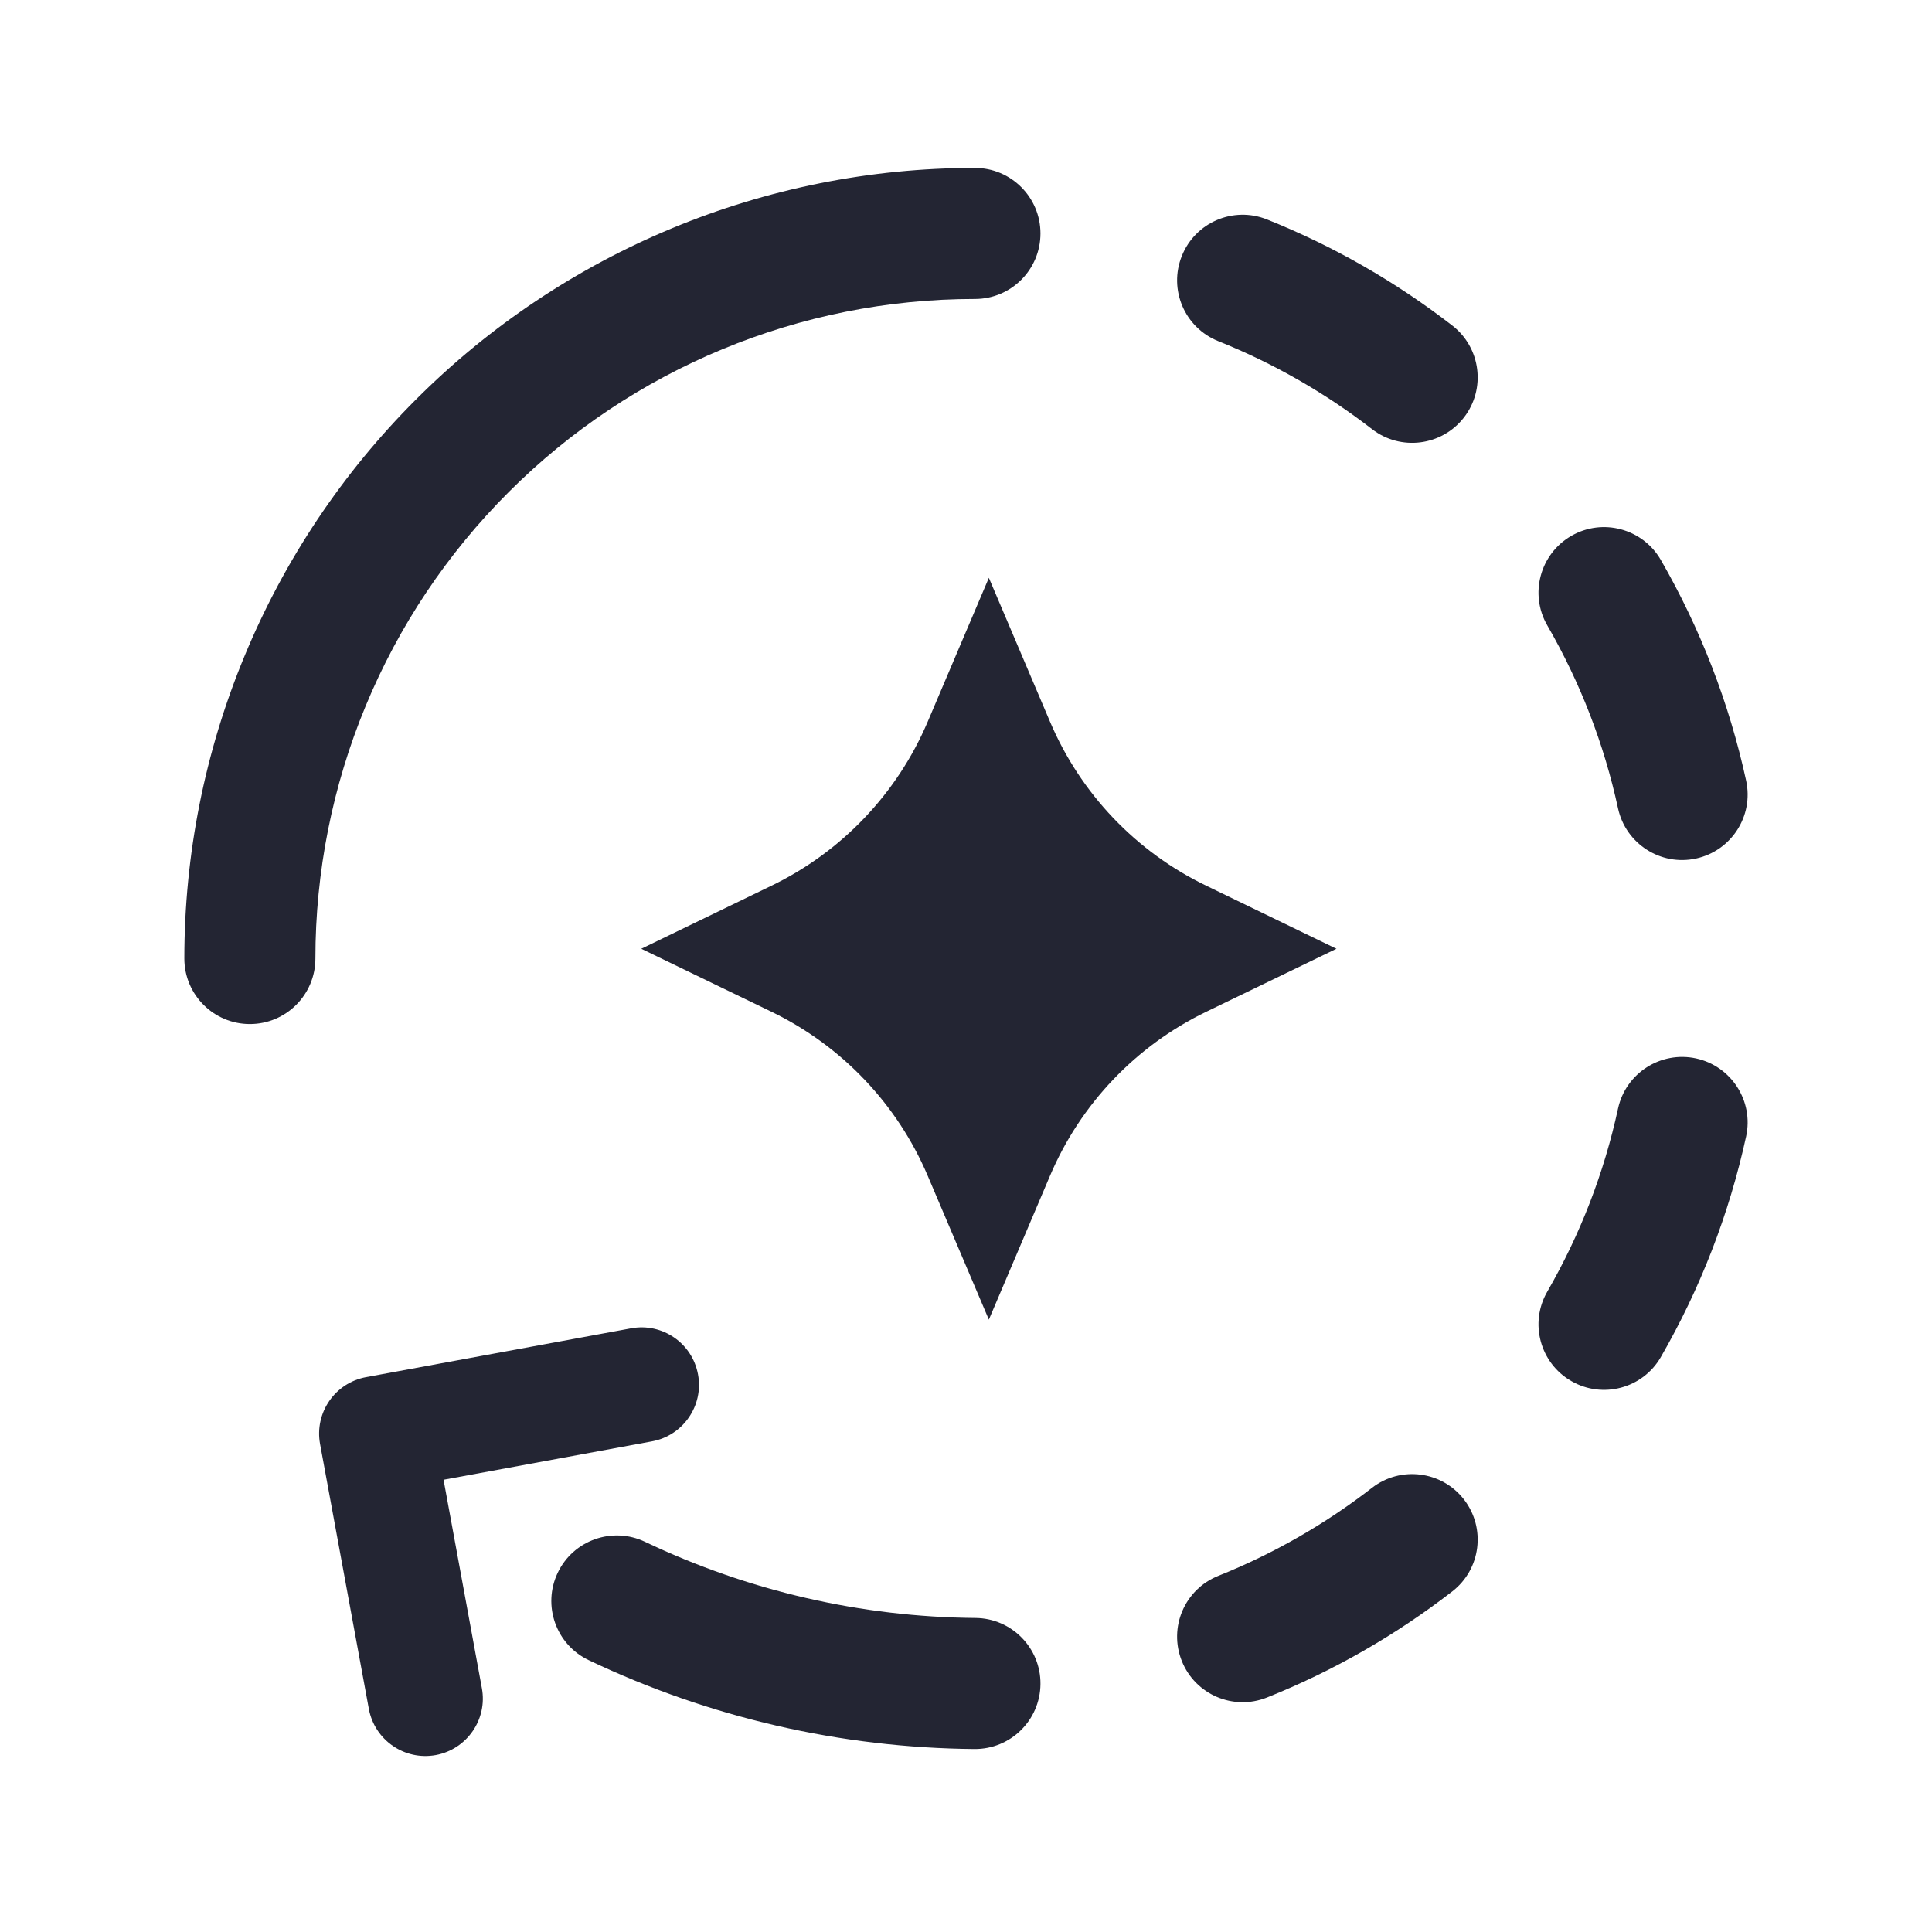 <svg width="24" height="24" viewBox="0 0 24 24" fill="none" xmlns="http://www.w3.org/2000/svg">
<path fill-rule="evenodd" clip-rule="evenodd" d="M12.111 3.714C12.56 3.714 12.925 3.35 12.925 2.9C12.925 2.451 12.56 2.086 12.111 2.086C9.506 2.086 7.008 3.121 5.167 4.963C4.255 5.874 3.531 6.957 3.038 8.149C2.544 9.34 2.29 10.617 2.29 11.907C2.29 12.356 2.655 12.721 3.104 12.721C3.554 12.721 3.918 12.356 3.918 11.907C3.918 10.831 4.13 9.765 4.542 8.771C4.953 7.777 5.557 6.874 6.318 6.114C7.854 4.577 9.938 3.714 12.111 3.714Z" fill="#232533"/>
<path d="M12.104 21.727C12.553 21.731 12.921 21.37 12.925 20.92C12.929 20.471 12.567 20.103 12.118 20.099C10.697 20.087 9.296 19.764 8.013 19.153C7.607 18.96 7.121 19.132 6.928 19.538C6.735 19.944 6.907 20.43 7.313 20.623C8.81 21.336 10.445 21.713 12.104 21.727Z" fill="#232533"/>
<path fill-rule="evenodd" clip-rule="evenodd" d="M15.134 4.238C15.818 4.512 16.461 4.88 17.044 5.331C17.399 5.606 17.911 5.541 18.186 5.186C18.461 4.831 18.396 4.319 18.041 4.044C17.338 3.5 16.564 3.056 15.739 2.726C15.321 2.559 14.848 2.762 14.681 3.18C14.514 3.597 14.716 4.071 15.134 4.238Z" fill="#232533"/>
<path d="M20.1 10.043C20.196 10.482 20.63 10.761 21.069 10.665C21.508 10.569 21.787 10.136 21.691 9.697C21.481 8.733 21.123 7.809 20.631 6.955C20.406 6.566 19.908 6.432 19.519 6.657C19.13 6.882 18.996 7.38 19.221 7.769C19.63 8.477 19.927 9.244 20.1 10.043Z" fill="#232533"/>
<path d="M18.041 19.769C18.396 19.494 18.461 18.983 18.186 18.627C17.911 18.272 17.399 18.207 17.044 18.482C16.461 18.934 15.818 19.302 15.134 19.576C14.716 19.743 14.514 20.216 14.681 20.634C14.848 21.051 15.321 21.254 15.739 21.087C16.564 20.757 17.338 20.313 18.041 19.769Z" fill="#232533"/>
<path d="M21.691 14.117C21.787 13.678 21.508 13.244 21.069 13.148C20.63 13.053 20.196 13.331 20.1 13.77C19.927 14.569 19.63 15.336 19.221 16.045C18.996 16.434 19.13 16.932 19.519 17.156C19.908 17.381 20.406 17.248 20.631 16.859C21.123 16.005 21.481 15.08 21.691 14.117Z" fill="#232533"/>
<path d="M8.099 17.905C8.486 17.834 8.743 17.461 8.671 17.074C8.6 16.686 8.228 16.429 7.84 16.501L4.549 17.107C4.161 17.178 3.905 17.55 3.976 17.938L4.582 21.229C4.654 21.617 5.026 21.873 5.414 21.802C5.801 21.73 6.058 21.358 5.986 20.971L5.51 18.382L8.099 17.905Z" fill="#232533"/>
<path d="M7.966 11.786L9.585 12.569C10.456 12.991 11.145 13.714 11.524 14.605L12.284 16.393L13.044 14.605C13.422 13.714 14.111 12.991 14.983 12.569L16.602 11.786L14.983 11.002C14.111 10.581 13.422 9.857 13.044 8.966L12.284 7.178L11.524 8.966C11.145 9.857 10.456 10.581 9.585 11.002L7.966 11.786Z" fill="#232533"/>
</svg>
